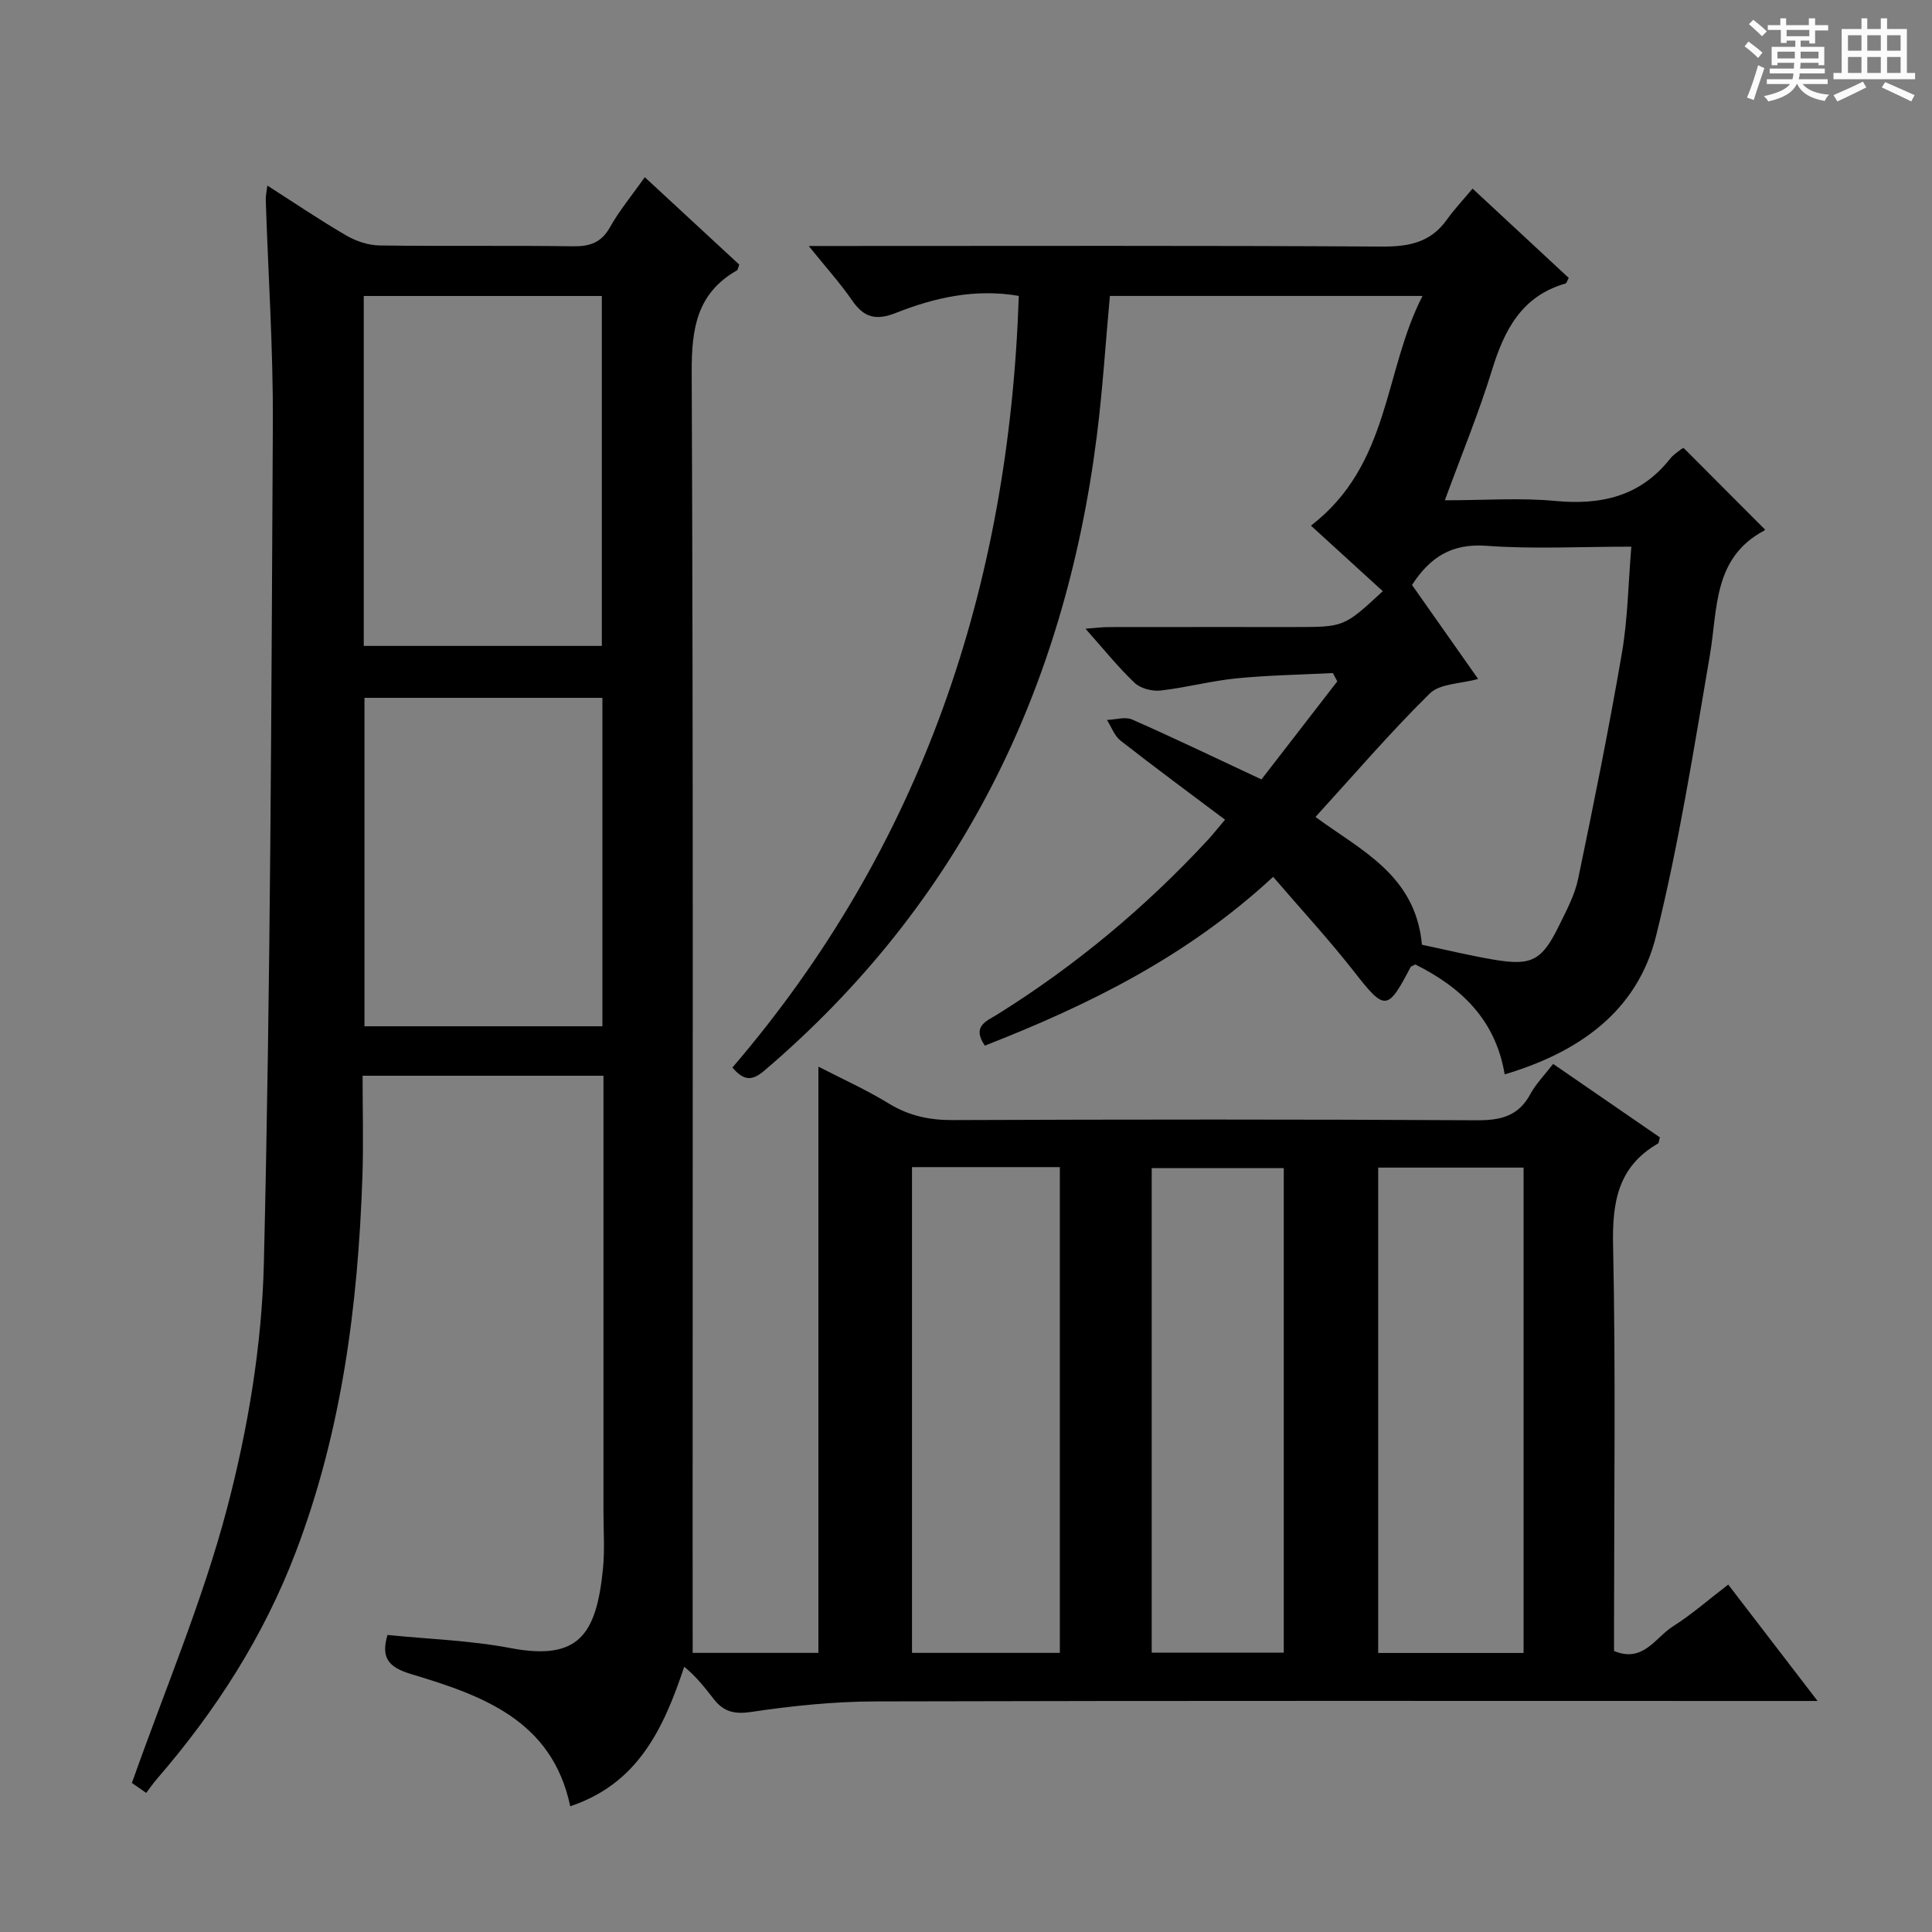 <svg enable-background="new 0 0 400 400" viewBox="0 0 400 400" xmlns="http://www.w3.org/2000/svg"><rect x="0" y="0" width="400" height="400" fill="#808080" stroke="none"/><path d="m361.2 9.6.8-1c.9.7 1.9 1.4 2.9 2.3l-.9 1.1c-1-1-2-1.8-2.8-2.4zm.5 10.6c.9-2.1 1.6-4.3 2.3-6.7.4.2.8.4 1.3.6-.7 2.1-1.5 4.3-2.2 6.6zm.4-15.2.9-.9c1 .8 2 1.6 2.8 2.4l-1 1c-.9-.9-1.8-1.7-2.7-2.5zm12.5-1.2h1.2v1.4h2.7v1.1h-2.7v2.7h-1.2v-.6h-1.8v1.3h4.9v3.8h-1.2v-.5h-3.7c0 .4-.1.9-.1 1.2h5.1v1h-5.2c0 .5-.1.9-.2 1.2h6v1h-5.2c1.1 1.3 2.9 2 5.5 2.2-.4.4-.7.8-.9 1.3-2.9-.5-4.8-1.6-5.7-3.5h-.1c-.8 1.7-2.7 2.9-5.9 3.6-.2-.4-.6-.8-.9-1.1 2.8-.6 4.6-1.4 5.4-2.5h-4.8v-1h5.3c.1-.3.2-.7.2-1.2h-4.9v-1h5c0-.4 0-.8.1-1.2h-3.5v.5h-1.2v-3.8h4.9v-1.3h-1.8v.5h-1.2v-2.7h-2.7v-1h2.6v-1.4h1.2v1.4h4.7v-1.4zm-6.6 8.3h3.6c0-.4 0-.9 0-1.4h-3.6zm1.9-4.6h4.7v-1.3h-4.7zm6.6 3.2h-3.7v1.4h3.7z" fill="#fafbfa"/><path d="m385.3 3.8h1.3v2.2h2.8v-2.2h1.3v2.2h4.1v9.1h1.7v1.3h-16.9v-1.3h1.7v-9.1h4.1v-2.2zm.4 13.1.7 1.2c-1.8.9-3.8 1.9-6 2.9-.2-.4-.5-.8-.8-1.3 2.3-1 4.3-1.9 6.1-2.8zm-3.1-6.4h2.8v-3.2h-2.8zm0 4.6h2.8v-3.3h-2.8zm4-4.6h2.8v-3.2h-2.8zm0 4.6h2.8v-3.3h-2.8zm3.7 1.9c2.1.9 4.1 1.8 6.1 2.7l-.7 1.3c-2.2-1.1-4.2-2-6.1-2.9zm3.2-9.7h-2.8v3.2h2.8zm-2.8 7.8h2.8v-3.3h-2.8z" fill="#fafbfa"/><g fill="#010000"><path d="m143.41 342.21h26.03c0-40.38 0-80.48 0-121.37 4.89 2.52 9.93 4.78 14.61 7.65 4.16 2.54 8.38 3.43 13.21 3.41 36.16-.14 72.33-.17 108.49.04 4.95.03 8.63-.85 11.1-5.43 1.17-2.16 2.97-3.97 4.71-6.24 7.52 5.18 14.86 10.23 22.1 15.21-.21.71-.2 1.17-.4 1.28-8.25 4.76-9.48 12.07-9.29 21.04.56 26.15.2 52.32.2 78.49v5.53c6.03 2.52 8.54-2.77 12.14-5.06 3.92-2.48 7.44-5.58 11.5-8.69 5.91 7.71 11.76 15.33 18.5 24.1-2.84 0-4.68 0-6.51 0-62.83 0-125.66-.08-188.48.09-8.61.02-17.28.91-25.8 2.18-3.53.53-5.73-.08-7.73-2.65-1.84-2.35-3.66-4.71-6.13-6.71-4.36 13.12-9.73 24.24-23.6 28.89-3.74-17.83-18.23-22.95-32.91-27.36-4.79-1.44-6.31-3.41-4.92-8.11 8.47.86 17.1 1.12 25.48 2.72 14.18 2.7 17.75-2.89 19.12-16.33.4-3.96.11-7.99.11-11.99 0-28.16 0-56.33 0-84.49 0-1.8 0-3.59 0-5.69-16.73 0-32.98 0-49.87 0 0 7.13.2 14.07-.04 20.99-.91 26.53-4.27 52.65-13.8 77.64-6.64 17.44-16.57 32.9-28.75 46.97-.75.87-1.41 1.83-2.21 2.88-1.74-1.21-2.9-2.02-2.96-2.06 6.85-19.38 14.7-37.81 19.73-56.98 4.31-16.42 7.18-33.64 7.59-50.58 1.39-57.94 1.55-115.9 1.86-173.86.08-15.46-.97-30.92-1.47-46.38-.02-.75.16-1.51.33-2.92 5.76 3.68 10.94 7.2 16.35 10.34 2.03 1.18 4.57 2.03 6.9 2.06 13.33.19 26.66-.02 39.99.17 3.52.05 5.89-.72 7.71-3.96 1.94-3.46 4.52-6.56 7.2-10.34 6.65 6.15 13.15 12.17 19.56 18.1-.26.64-.29 1.08-.5 1.2-8.28 4.73-9.39 12.03-9.35 21.01.33 79.49.19 158.98.19 238.48.01 8.79.01 17.57.01 26.73zm-68.1-208.48h49.29c0-24.31 0-48.34 0-72.45-16.58 0-32.82 0-49.29 0zm49.41 10.75c-16.73 0-33.07 0-49.26 0v68h49.26c0-22.76 0-45.17 0-68zm64.1 97.16v100.57h30.61c0-33.7 0-67.02 0-100.57-10.32 0-20.24 0-30.61 0zm126.62 100.59c0-33.69 0-67.02 0-100.49-10.3 0-20.2 0-30.1 0v100.49zm-49.65-100.39c-9.25 0-18.28 0-27.34 0v100.32h27.34c0-33.67 0-66.91 0-100.32z"/><path d="m263.59 181.54c-17.88 16.58-38.33 26.59-59.69 34.95-2.77-4.03.41-5.11 2.49-6.4 16.21-10.1 30.74-22.21 43.71-36.22 1-1.08 1.9-2.24 3.53-4.16-7.4-5.56-14.59-10.86-21.62-16.36-1.28-1-1.9-2.84-2.83-4.29 1.76-.06 3.77-.72 5.22-.09 8.64 3.8 17.16 7.91 26.77 12.4 4.9-6.34 10.3-13.32 15.7-20.3-.3-.57-.61-1.15-.91-1.72-6.66.34-13.35.44-19.98 1.1-5.27.52-10.45 1.93-15.72 2.52-1.75.19-4.14-.44-5.37-1.61-3.46-3.29-6.46-7.05-10.15-11.19 2.06-.15 3.45-.34 4.84-.34 12.83-.02 25.66-.01 38.49-.01 10.21 0 10.21 0 18.22-7.42-4.84-4.42-9.69-8.84-14.87-13.57 16.47-12.69 15.03-31.91 23.1-47.56-22.29 0-43.52 0-64.73 0-.9 9.83-1.5 19.43-2.7 28.95-6.62 52.34-28.26 96.85-68.85 131.45-2.48 2.11-4.19 2.19-6.6-.65 39.25-45.77 57.3-99.63 59.29-159.76-9.04-1.55-17.4.35-25.4 3.51-4.15 1.64-6.64 1.02-9.1-2.56-2.51-3.64-5.51-6.95-8.99-11.28h6.23c37.49 0 74.98-.11 112.47.12 5.58.03 10.06-.86 13.41-5.56 1.54-2.16 3.38-4.11 5.33-6.44 7.16 6.65 13.57 12.6 19.91 18.49-.34.63-.44 1.09-.65 1.15-9.06 2.6-12.67 9.57-15.23 17.9-2.71 8.81-6.24 17.37-9.77 26.99 8.28 0 15.59-.55 22.79.13 9.57.91 17.7-.93 23.87-8.76.61-.77 1.49-1.33 2.27-1.95.24-.19.59-.26.53-.23 5.59 5.61 11.07 11.1 16.77 16.81.09-.3.09.17-.11.27-10.61 5.64-9.61 16.16-11.25 25.81-3.32 19.43-6.39 38.97-11.13 58.08-3.89 15.69-16.01 24.12-31.35 28.7-1.92-11.45-9.12-18.06-18.5-22.76-.49.28-.89.36-1.01.59-4.74 9.12-5.33 9.03-11.66.91-5.22-6.66-10.98-12.9-16.77-19.64zm30.81 14.06c4.96 1.04 9.95 2.26 15.01 3.11 7.73 1.29 9.84.15 13.37-7.06 1.53-3.13 3.25-6.31 3.95-9.67 3.24-15.55 6.38-31.13 9.07-46.78 1.22-7.09 1.31-14.37 1.95-22.02-10.47 0-20.31.53-30.05-.18-7.13-.51-11.62 2.34-15.36 8.11 4.49 6.38 9.06 12.87 13.69 19.46-3.64 1.02-7.9.93-10.01 3.01-8.23 8.11-15.77 16.91-23.66 25.56 9.26 6.86 20.72 11.95 22.04 26.46z"/></g></svg>